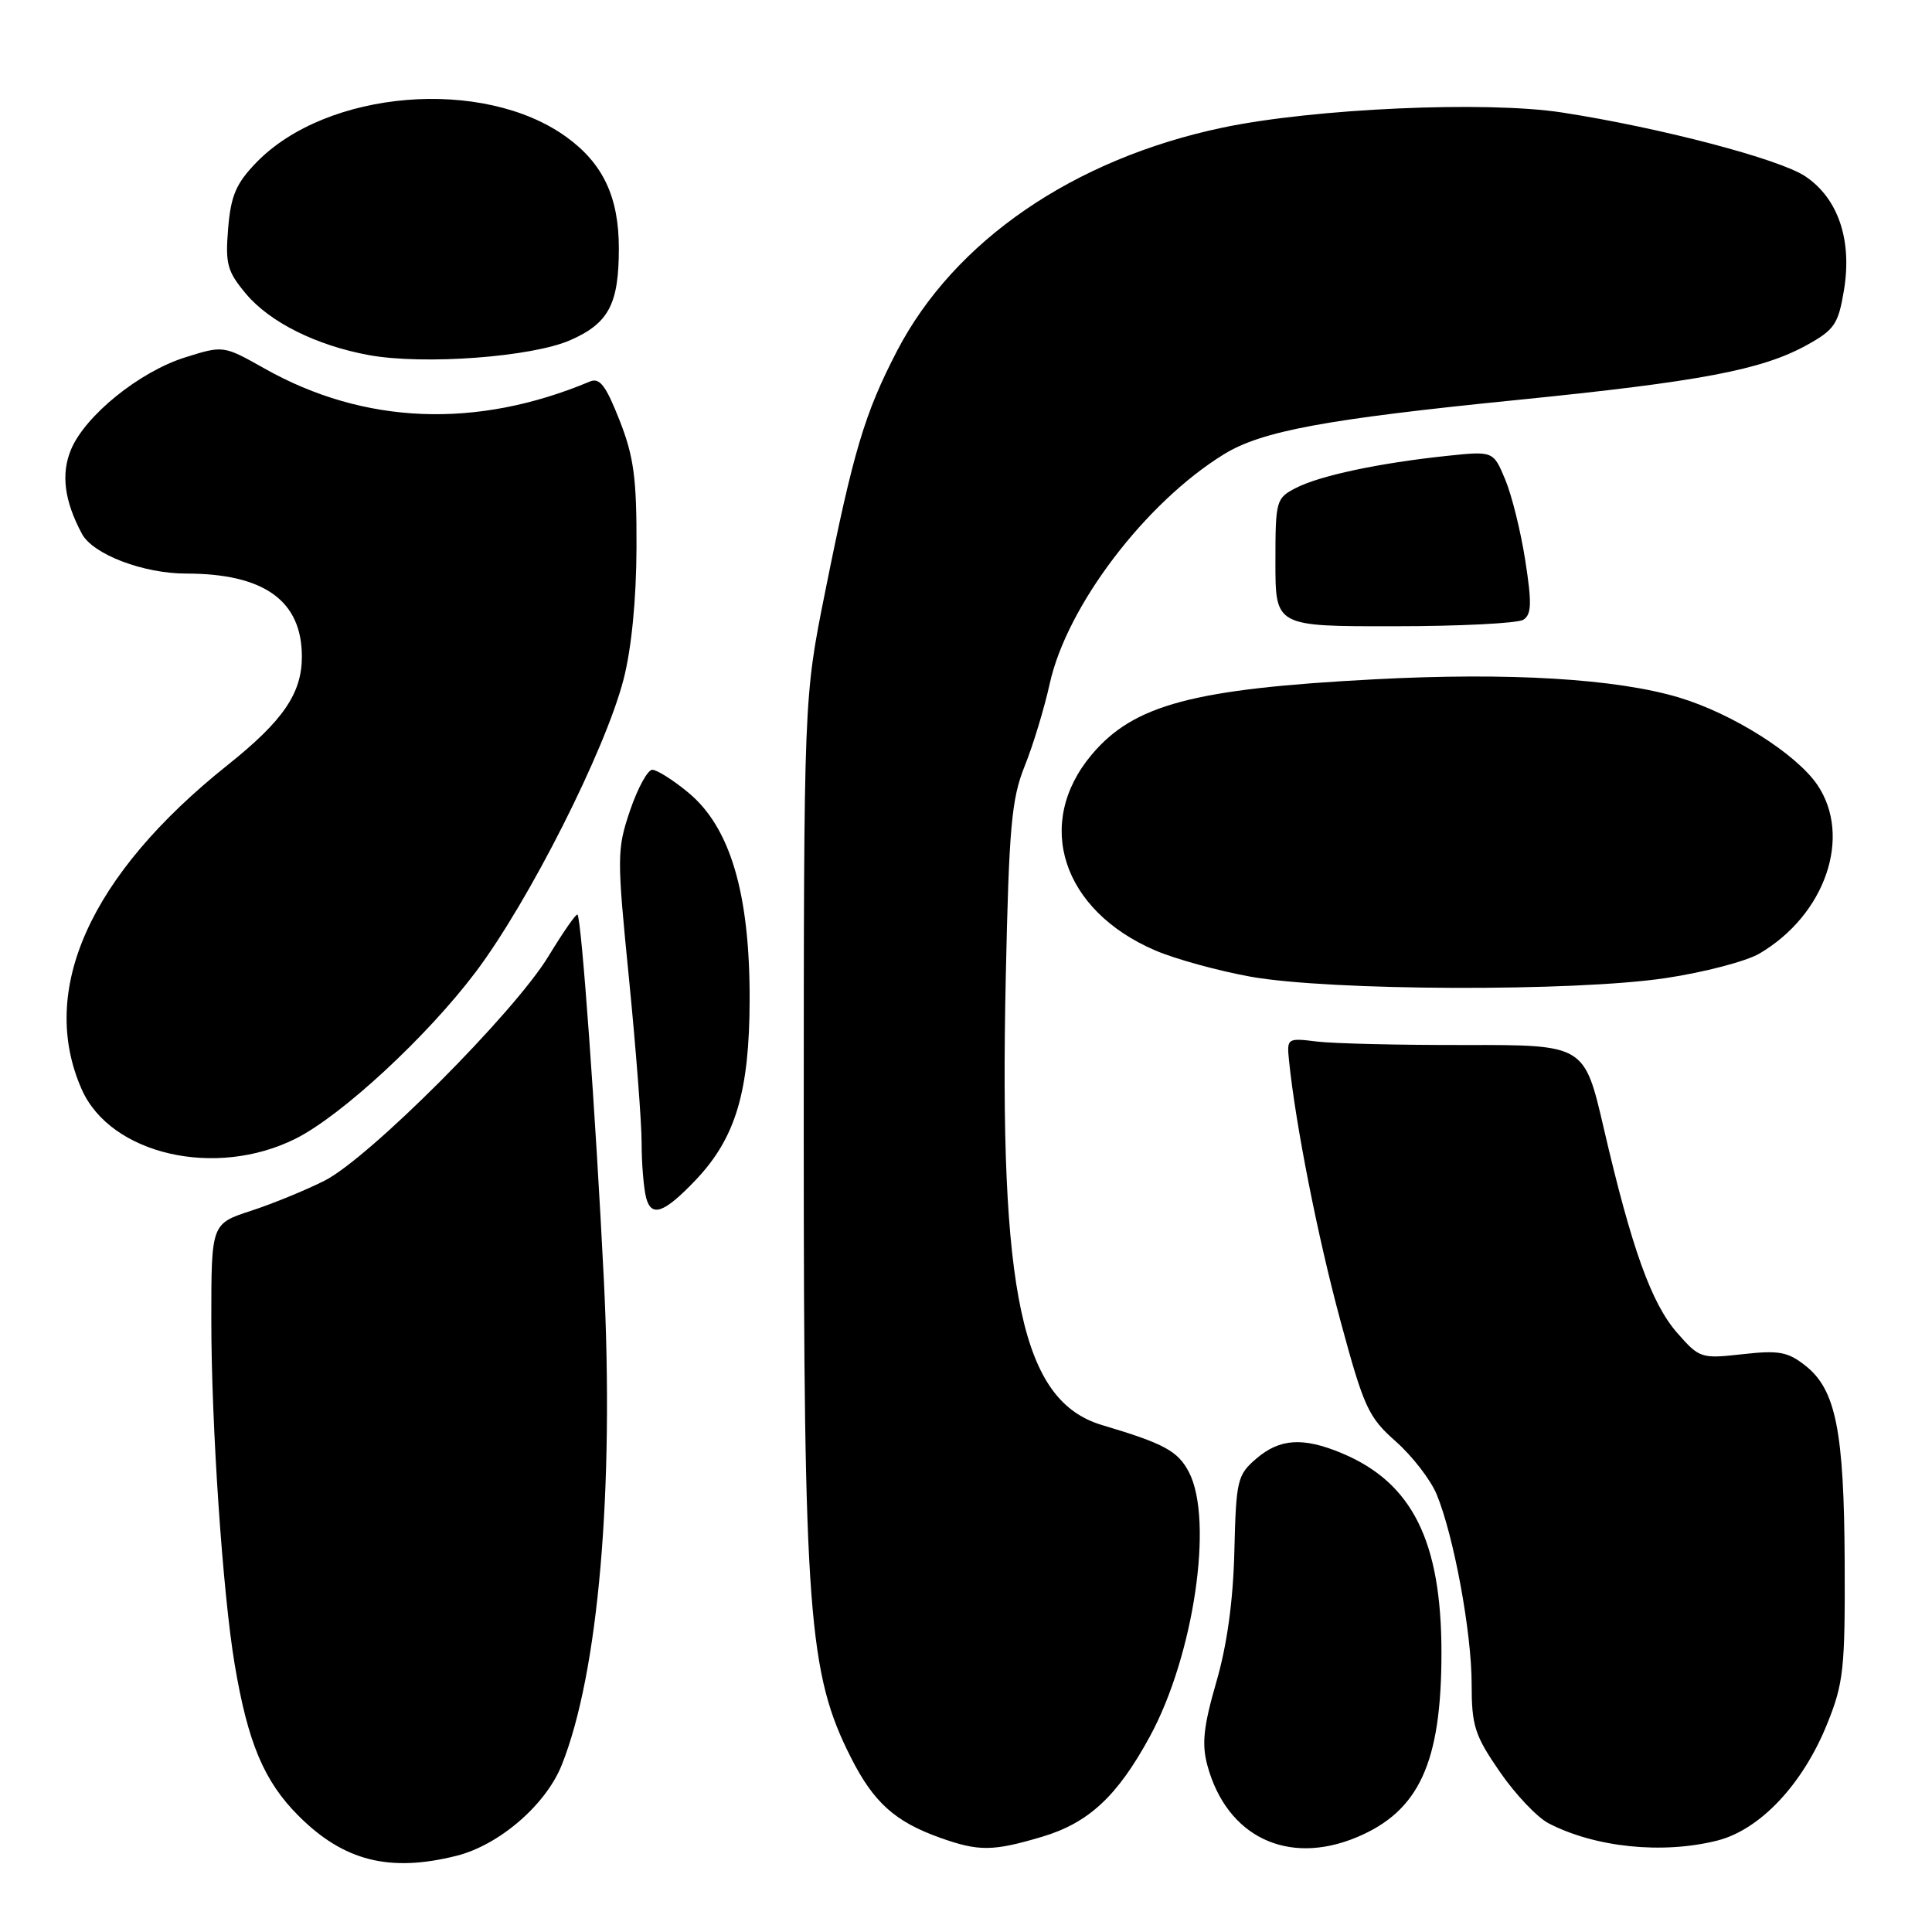 <?xml version="1.0" encoding="UTF-8" standalone="no"?>
<!DOCTYPE svg PUBLIC "-//W3C//DTD SVG 1.1//EN" "http://www.w3.org/Graphics/SVG/1.1/DTD/svg11.dtd" >
<svg xmlns="http://www.w3.org/2000/svg" xmlns:xlink="http://www.w3.org/1999/xlink" version="1.1" viewBox="0 0 256 256">
 <g >
 <path fill="currentColor"
d=" M 60.50 245.90 C 66.16 244.47 72.32 239.16 74.43 233.88 C 79.30 221.72 81.40 197.43 80.01 169.50 C 78.92 147.61 77.05 121.72 76.52 121.19 C 76.35 121.02 74.62 123.51 72.66 126.73 C 68.13 134.20 48.88 153.48 43.00 156.45 C 40.52 157.70 36.14 159.50 33.25 160.44 C 28.00 162.16 28.00 162.16 28.00 174.88 C 28.00 188.82 29.51 211.08 31.09 220.50 C 32.84 230.94 34.99 236.04 39.56 240.61 C 45.55 246.60 51.61 248.13 60.50 245.90 Z  M 138.05 243.39 C 144.26 241.55 148.07 238.00 152.38 230.06 C 158.19 219.36 160.83 201.44 157.55 195.09 C 156.09 192.27 154.29 191.29 146.03 188.83 C 135.40 185.66 132.36 171.54 133.27 129.50 C 133.70 109.51 134.03 105.85 135.78 101.50 C 136.89 98.75 138.38 93.83 139.10 90.57 C 141.36 80.30 151.79 66.58 162.18 60.19 C 167.18 57.11 175.65 55.54 201.00 53.00 C 225.29 50.56 233.41 49.02 239.37 45.75 C 243.08 43.70 243.58 42.96 244.33 38.48 C 245.44 31.81 243.57 26.29 239.22 23.37 C 235.81 21.07 219.95 16.91 207.00 14.91 C 196.93 13.35 174.09 14.37 162.00 16.91 C 142.25 21.07 126.45 31.91 118.86 46.50 C 114.57 54.77 113.07 59.78 109.32 78.50 C 106.51 92.50 106.51 92.50 106.50 150.00 C 106.50 213.73 107.11 221.76 112.76 232.90 C 115.77 238.85 118.60 241.38 124.56 243.51 C 129.70 245.34 131.55 245.32 138.05 243.39 Z  M 179.77 243.45 C 188.05 239.99 191.00 233.56 191.00 219.00 C 191.00 204.20 187.13 196.45 177.78 192.55 C 172.65 190.41 169.57 190.61 166.46 193.28 C 163.95 195.44 163.79 196.13 163.56 205.53 C 163.40 212.13 162.59 218.01 161.16 222.91 C 159.47 228.76 159.22 231.08 159.98 233.91 C 162.54 243.38 170.62 247.27 179.77 243.45 Z  M 227.53 243.89 C 233.21 242.46 238.88 236.44 242.11 228.42 C 244.29 223.03 244.49 221.11 244.43 207.00 C 244.35 189.59 243.26 184.14 239.23 180.96 C 236.89 179.11 235.70 178.90 230.88 179.44 C 225.41 180.05 225.19 179.98 222.25 176.63 C 218.82 172.73 216.20 165.43 212.50 149.47 C 209.94 138.45 209.94 138.45 194.22 138.47 C 185.57 138.49 176.70 138.28 174.50 138.01 C 170.57 137.52 170.50 137.57 170.80 140.51 C 171.65 148.92 174.59 163.83 177.61 174.99 C 180.72 186.50 181.31 187.78 184.95 191.00 C 187.13 192.93 189.56 196.07 190.36 198.00 C 192.63 203.47 195.00 216.29 195.00 223.13 C 195.00 228.68 195.40 229.94 198.73 234.77 C 200.78 237.75 203.69 240.82 205.20 241.60 C 211.39 244.80 220.28 245.71 227.53 243.89 Z  M 92.20 156.34 C 97.47 150.78 99.30 144.68 99.33 132.51 C 99.37 118.39 96.76 109.60 91.19 105.01 C 89.19 103.35 87.04 102.00 86.43 102.00 C 85.82 102.00 84.50 104.42 83.49 107.38 C 81.74 112.55 81.73 113.46 83.34 129.63 C 84.26 138.91 85.02 148.75 85.02 151.50 C 85.02 154.25 85.30 157.50 85.62 158.73 C 86.33 161.35 88.01 160.74 92.20 156.34 Z  M 39.17 150.88 C 45.26 147.83 56.59 137.35 63.03 128.80 C 70.09 119.43 80.22 99.38 82.63 90.00 C 83.68 85.92 84.32 79.41 84.34 72.50 C 84.37 63.35 83.99 60.52 82.09 55.68 C 80.27 51.06 79.46 50.00 78.15 50.56 C 63.14 56.86 48.25 56.27 35.05 48.83 C 29.60 45.76 29.60 45.76 24.49 47.37 C 18.46 49.27 11.28 55.08 9.41 59.57 C 8.06 62.80 8.52 66.37 10.86 70.74 C 12.31 73.45 18.99 76.00 24.65 76.00 C 34.99 76.00 40.00 79.59 40.00 87.00 C 40.00 91.88 37.52 95.50 30.15 101.38 C 11.90 115.94 5.03 131.23 10.83 144.35 C 14.65 152.98 28.56 156.19 39.17 150.88 Z  M 220.72 129.60 C 225.80 128.84 231.37 127.38 233.12 126.36 C 241.87 121.23 245.44 110.84 240.81 104.00 C 238.02 99.90 229.58 94.56 222.50 92.43 C 214.17 89.93 199.98 89.07 182.16 90.01 C 158.12 91.27 150.23 93.37 144.66 99.99 C 136.99 109.10 140.72 120.62 153.06 125.93 C 155.70 127.07 161.38 128.63 165.68 129.41 C 176.17 131.30 208.63 131.42 220.72 129.60 Z  M 201.85 82.12 C 202.94 81.42 202.99 79.94 202.11 74.29 C 201.52 70.46 200.32 65.62 199.45 63.54 C 197.87 59.76 197.87 59.76 191.69 60.41 C 182.77 61.35 174.91 63.02 171.75 64.64 C 169.08 66.01 169.00 66.29 169.00 74.53 C 169.00 83.00 169.00 83.00 184.75 82.98 C 193.41 82.98 201.11 82.59 201.85 82.12 Z  M 75.60 45.06 C 80.67 42.82 82.00 40.28 82.00 32.90 C 82.00 26.11 79.91 21.67 75.06 18.16 C 64.06 10.19 43.31 11.90 33.97 21.53 C 31.28 24.31 30.59 25.92 30.23 30.26 C 29.84 34.99 30.11 35.97 32.61 38.95 C 35.77 42.71 41.94 45.78 48.87 47.05 C 56.13 48.38 70.52 47.31 75.60 45.06 Z "/>
</g>
</svg>